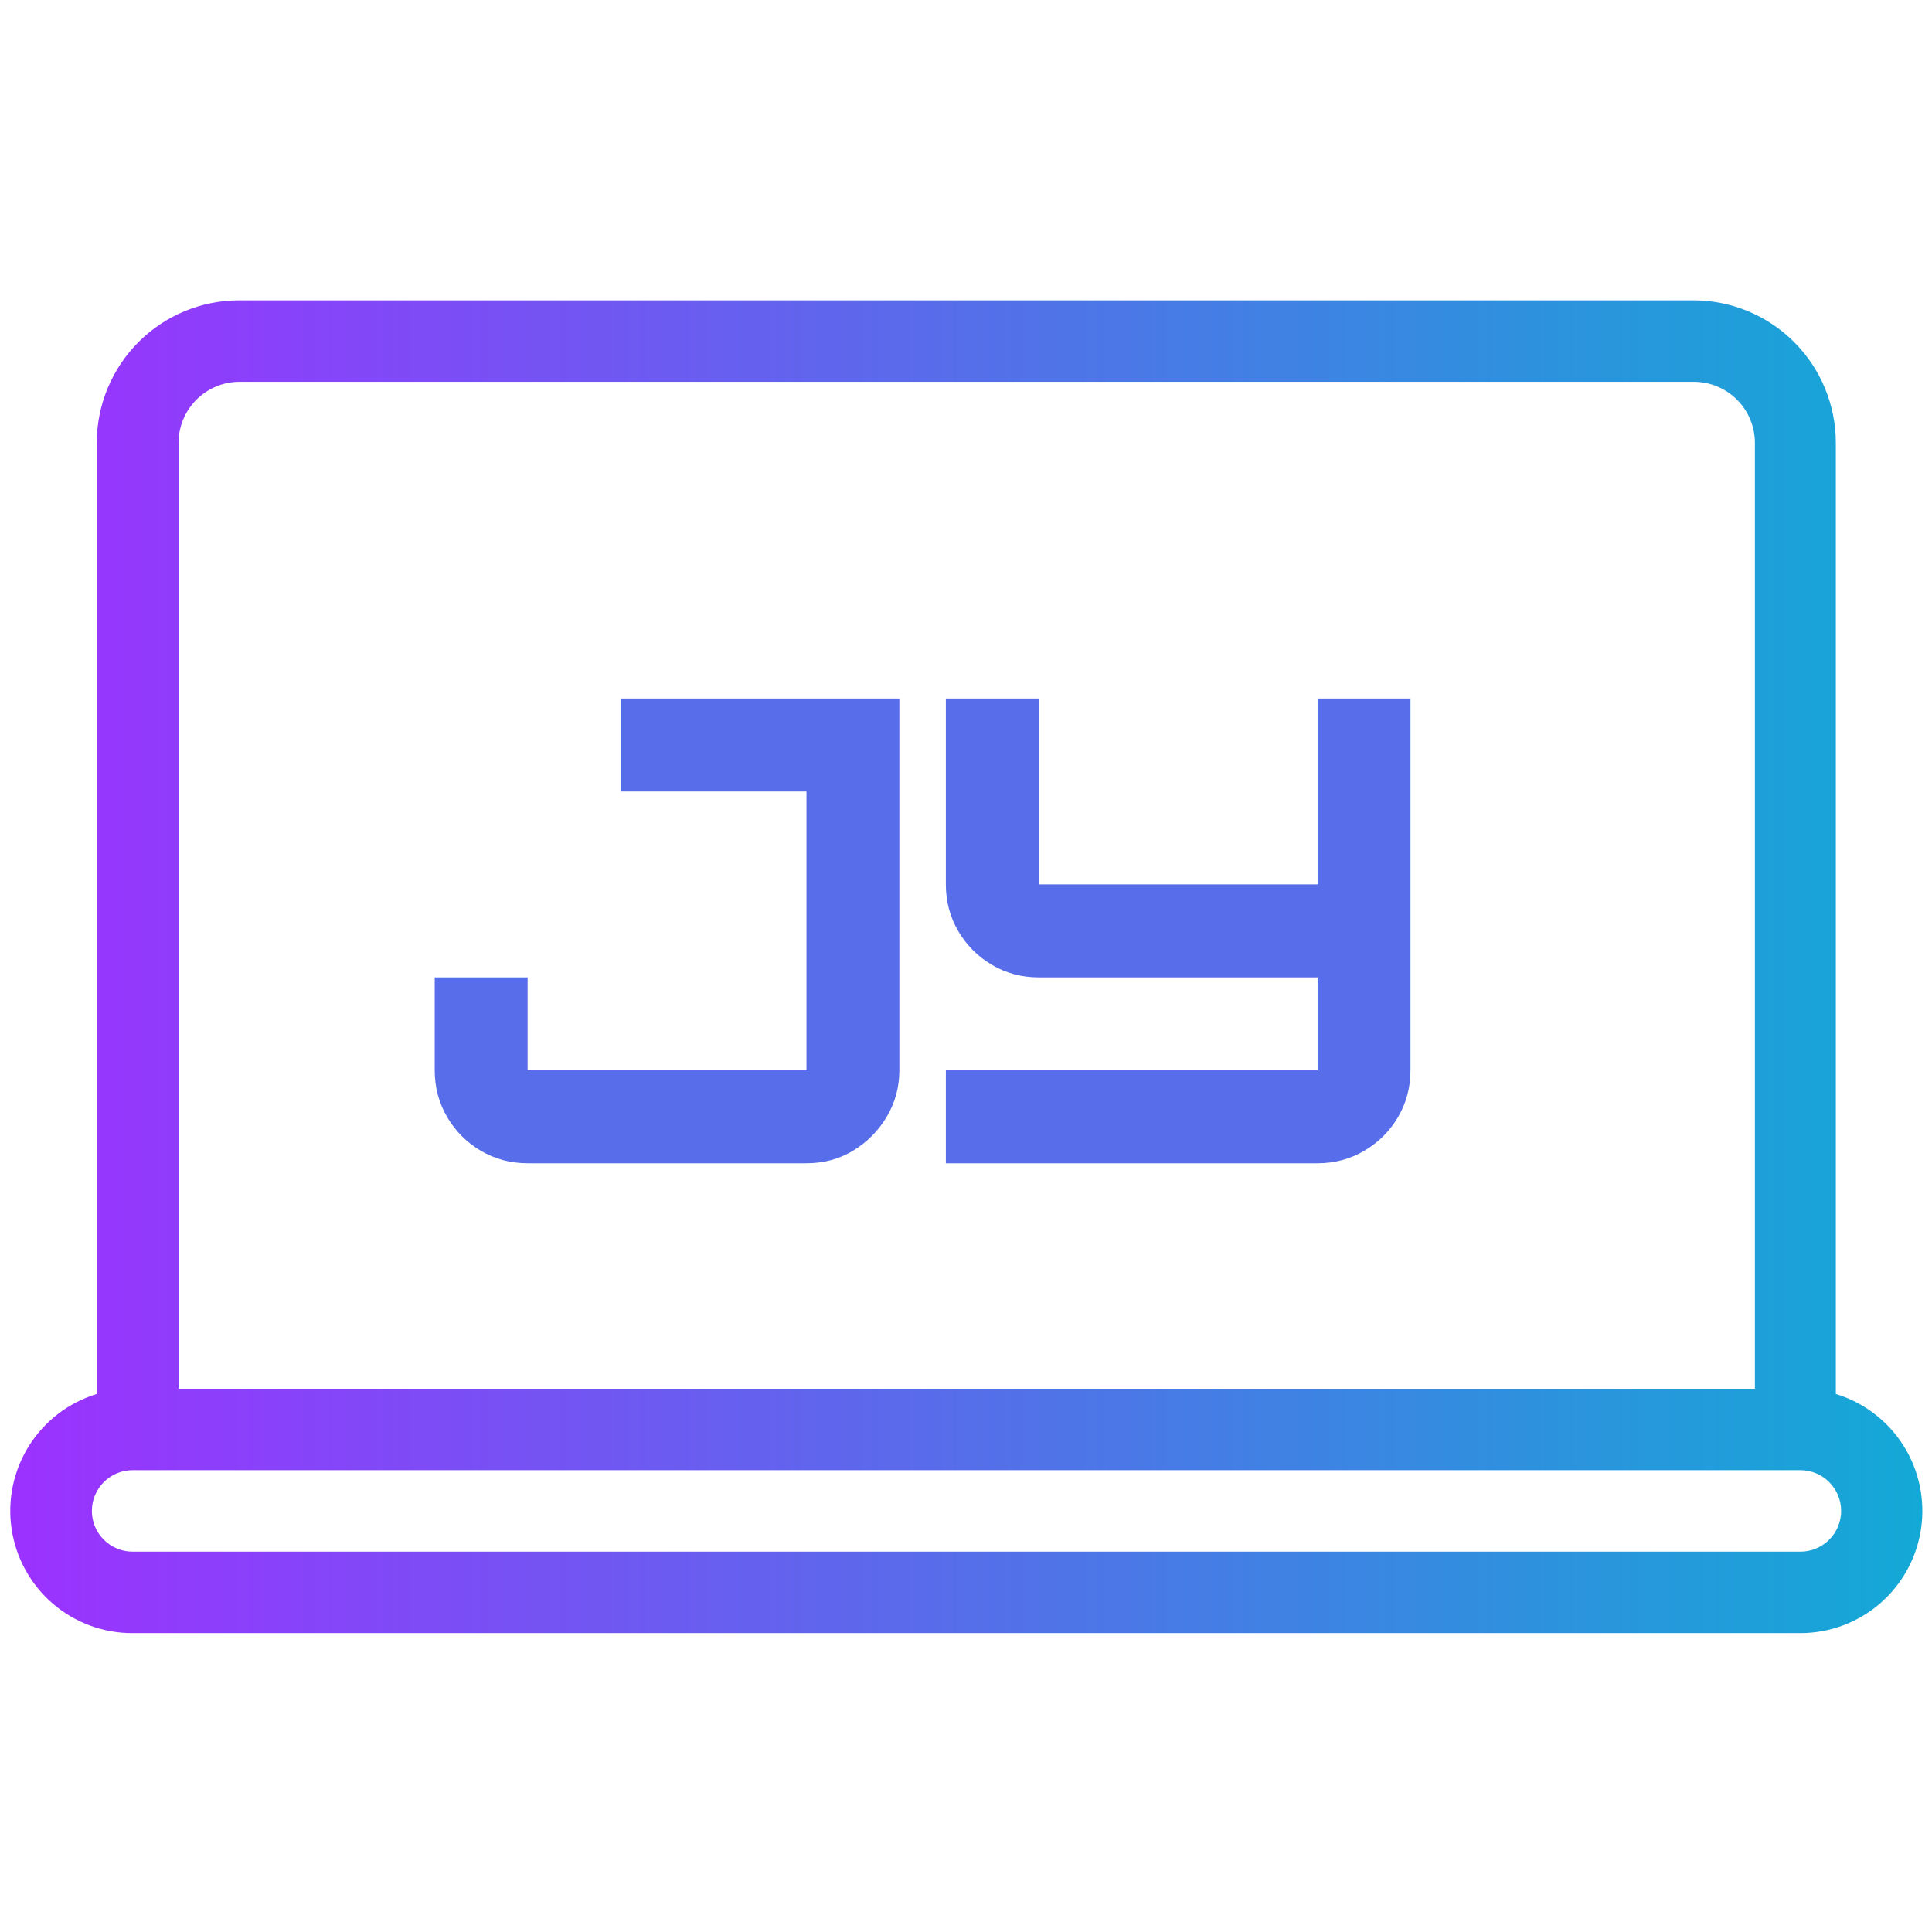 <svg xmlns="http://www.w3.org/2000/svg" xmlns:xlink="http://www.w3.org/1999/xlink" width="500" zoomAndPan="magnify" viewBox="0 0 375 375" height="500" preserveAspectRatio="xMidYMid meet" version="1.0"><defs><g/><clipPath id="4d0189eea2"><path d="M 1 58.297 L 374 58.297 L 374 317 L 1 317 Z M 1 58.297 " clip-rule="nonzero"/></clipPath><clipPath id="3ab636f8dd"><path d="M 25.73 316.984 L 349.469 316.984 C 350.875 316.984 352.273 316.859 353.656 316.605 C 355.043 316.355 356.395 315.984 357.715 315.492 C 359.031 315 360.297 314.395 361.508 313.676 C 362.719 312.957 363.859 312.137 364.926 311.219 C 365.988 310.297 366.965 309.285 367.852 308.191 C 368.738 307.098 369.52 305.93 370.195 304.695 C 370.875 303.461 371.438 302.176 371.887 300.84 C 372.336 299.504 372.664 298.137 372.871 296.742 C 373.078 295.348 373.16 293.949 373.117 292.539 C 373.074 291.129 372.906 289.734 372.613 288.355 C 372.324 286.977 371.914 285.637 371.383 284.328 C 370.852 283.023 370.211 281.773 369.457 280.582 C 368.707 279.391 367.852 278.277 366.902 277.238 C 365.949 276.199 364.914 275.254 363.797 274.398 C 362.676 273.543 361.488 272.797 360.238 272.152 C 358.984 271.512 357.684 270.984 356.336 270.574 L 356.336 85.969 C 356.336 85.062 356.293 84.16 356.203 83.258 C 356.117 82.355 355.984 81.461 355.805 80.57 C 355.629 79.68 355.41 78.805 355.148 77.938 C 354.883 77.07 354.582 76.215 354.234 75.379 C 353.887 74.543 353.5 73.723 353.074 72.926 C 352.648 72.125 352.184 71.348 351.68 70.594 C 351.176 69.84 350.637 69.113 350.062 68.414 C 349.488 67.711 348.883 67.043 348.242 66.402 C 347.602 65.762 346.934 65.152 346.234 64.578 C 345.535 64.004 344.809 63.461 344.055 62.961 C 343.301 62.457 342.527 61.992 341.73 61.562 C 340.93 61.137 340.113 60.75 339.277 60.402 C 338.441 60.055 337.59 59.75 336.723 59.488 C 335.855 59.223 334.98 59.004 334.094 58.828 C 333.203 58.648 332.312 58.516 331.41 58.43 C 330.508 58.34 329.605 58.297 328.703 58.297 L 46.418 58.297 C 45.512 58.297 44.609 58.34 43.707 58.43 C 42.809 58.516 41.914 58.648 41.027 58.828 C 40.137 59.004 39.262 59.223 38.395 59.488 C 37.527 59.75 36.676 60.055 35.84 60.402 C 35.004 60.75 34.188 61.137 33.391 61.562 C 32.59 61.992 31.816 62.457 31.062 62.961 C 30.312 63.461 29.586 64.004 28.887 64.578 C 28.184 65.152 27.516 65.762 26.875 66.402 C 26.234 67.043 25.629 67.711 25.055 68.414 C 24.48 69.113 23.941 69.84 23.438 70.594 C 22.938 71.348 22.473 72.125 22.043 72.926 C 21.617 73.723 21.23 74.543 20.883 75.379 C 20.539 76.215 20.234 77.07 19.973 77.938 C 19.707 78.805 19.488 79.68 19.312 80.57 C 19.137 81.461 19.004 82.355 18.914 83.258 C 18.824 84.16 18.781 85.062 18.781 85.969 L 18.781 270.574 C 17.434 270.984 16.133 271.512 14.879 272.156 C 13.621 272.797 12.434 273.547 11.316 274.402 C 10.195 275.258 9.156 276.207 8.207 277.25 C 7.254 278.289 6.402 279.406 5.648 280.602 C 4.898 281.793 4.258 283.043 3.727 284.352 C 3.195 285.66 2.789 287.004 2.496 288.387 C 2.207 289.766 2.043 291.164 2 292.574 C 1.961 293.984 2.043 295.387 2.254 296.781 C 2.461 298.18 2.793 299.543 3.246 300.883 C 3.695 302.219 4.266 303.504 4.945 304.738 C 5.629 305.973 6.414 307.141 7.301 308.234 C 8.191 309.328 9.172 310.336 10.238 311.254 C 11.309 312.176 12.449 312.992 13.664 313.711 C 14.879 314.426 16.148 315.027 17.469 315.516 C 18.793 316.004 20.145 316.375 21.535 316.621 C 22.922 316.867 24.32 316.988 25.73 316.984 Z M 34.652 85.969 C 34.652 85.191 34.727 84.418 34.879 83.656 C 35.031 82.891 35.258 82.148 35.555 81.43 C 35.852 80.711 36.215 80.027 36.648 79.379 C 37.082 78.734 37.57 78.133 38.121 77.582 C 38.672 77.031 39.27 76.539 39.914 76.109 C 40.562 75.676 41.246 75.309 41.965 75.012 C 42.684 74.715 43.422 74.488 44.184 74.336 C 44.949 74.184 45.719 74.109 46.496 74.109 L 328.781 74.109 C 329.559 74.109 330.328 74.184 331.09 74.336 C 331.855 74.488 332.594 74.715 333.312 75.012 C 334.031 75.309 334.715 75.676 335.359 76.109 C 336.008 76.539 336.605 77.031 337.156 77.582 C 337.707 78.133 338.195 78.734 338.629 79.379 C 339.059 80.027 339.426 80.711 339.723 81.43 C 340.02 82.148 340.246 82.891 340.398 83.656 C 340.547 84.418 340.625 85.191 340.625 85.969 L 340.625 269.547 L 34.652 269.547 Z M 25.73 285.359 L 349.469 285.359 C 349.984 285.359 350.5 285.41 351.008 285.512 C 351.516 285.613 352.012 285.762 352.488 285.961 C 352.969 286.16 353.422 286.402 353.855 286.691 C 354.285 286.98 354.684 287.309 355.051 287.676 C 355.418 288.043 355.746 288.441 356.031 288.871 C 356.32 289.305 356.562 289.762 356.762 290.238 C 356.961 290.719 357.109 291.215 357.211 291.723 C 357.312 292.23 357.363 292.746 357.363 293.266 C 357.363 293.785 357.312 294.301 357.211 294.809 C 357.109 295.316 356.961 295.812 356.762 296.293 C 356.562 296.77 356.32 297.227 356.031 297.66 C 355.746 298.09 355.418 298.488 355.051 298.855 C 354.684 299.223 354.285 299.551 353.855 299.84 C 353.422 300.129 352.969 300.371 352.488 300.57 C 352.012 300.77 351.516 300.918 351.008 301.02 C 350.5 301.121 349.984 301.172 349.469 301.172 L 25.73 301.172 C 25.211 301.172 24.699 301.121 24.188 301.02 C 23.68 300.918 23.188 300.77 22.707 300.57 C 22.23 300.371 21.773 300.129 21.344 299.84 C 20.91 299.551 20.512 299.223 20.145 298.855 C 19.781 298.488 19.453 298.09 19.164 297.66 C 18.875 297.227 18.633 296.77 18.434 296.293 C 18.234 295.812 18.086 295.316 17.984 294.809 C 17.883 294.301 17.832 293.785 17.832 293.266 C 17.832 292.746 17.883 292.23 17.984 291.723 C 18.086 291.215 18.234 290.719 18.434 290.238 C 18.633 289.762 18.875 289.305 19.164 288.871 C 19.453 288.441 19.781 288.043 20.145 287.676 C 20.512 287.309 20.91 286.98 21.344 286.691 C 21.773 286.402 22.23 286.16 22.707 285.961 C 23.188 285.762 23.68 285.613 24.188 285.512 C 24.699 285.41 25.211 285.359 25.73 285.359 Z M 25.73 285.359 " clip-rule="nonzero"/></clipPath><linearGradient x1="-0.042" gradientTransform="matrix(1.974, 0, 0, 1.977, 2.041, 58.295)" y1="65.44" x2="188.002" gradientUnits="userSpaceOnUse" y2="65.44" id="fe81536bdb"><stop stop-opacity="1" stop-color="rgb(61.2%, 19.199%, 100%)" offset="0"/><stop stop-opacity="1" stop-color="rgb(60.989%, 19.38%, 99.936%)" offset="0.004"/><stop stop-opacity="1" stop-color="rgb(60.779%, 19.563%, 99.872%)" offset="0.008"/><stop stop-opacity="1" stop-color="rgb(60.562%, 19.751%, 99.806%)" offset="0.012"/><stop stop-opacity="1" stop-color="rgb(60.347%, 19.939%, 99.742%)" offset="0.016"/><stop stop-opacity="1" stop-color="rgb(60.13%, 20.125%, 99.677%)" offset="0.02"/><stop stop-opacity="1" stop-color="rgb(59.915%, 20.312%, 99.611%)" offset="0.023"/><stop stop-opacity="1" stop-color="rgb(59.698%, 20.5%, 99.545%)" offset="0.027"/><stop stop-opacity="1" stop-color="rgb(59.483%, 20.688%, 99.48%)" offset="0.031"/><stop stop-opacity="1" stop-color="rgb(59.267%, 20.876%, 99.414%)" offset="0.035"/><stop stop-opacity="1" stop-color="rgb(59.05%, 21.063%, 99.348%)" offset="0.039"/><stop stop-opacity="1" stop-color="rgb(58.833%, 21.249%, 99.283%)" offset="0.043"/><stop stop-opacity="1" stop-color="rgb(58.618%, 21.437%, 99.219%)" offset="0.047"/><stop stop-opacity="1" stop-color="rgb(58.401%, 21.625%, 99.153%)" offset="0.051"/><stop stop-opacity="1" stop-color="rgb(58.186%, 21.812%, 99.088%)" offset="0.055"/><stop stop-opacity="1" stop-color="rgb(57.97%, 21.999%, 99.022%)" offset="0.059"/><stop stop-opacity="1" stop-color="rgb(57.755%, 22.186%, 98.956%)" offset="0.062"/><stop stop-opacity="1" stop-color="rgb(57.538%, 22.374%, 98.891%)" offset="0.066"/><stop stop-opacity="1" stop-color="rgb(57.321%, 22.562%, 98.827%)" offset="0.07"/><stop stop-opacity="1" stop-color="rgb(57.104%, 22.749%, 98.761%)" offset="0.074"/><stop stop-opacity="1" stop-color="rgb(56.889%, 22.937%, 98.695%)" offset="0.078"/><stop stop-opacity="1" stop-color="rgb(56.673%, 23.123%, 98.63%)" offset="0.082"/><stop stop-opacity="1" stop-color="rgb(56.458%, 23.311%, 98.564%)" offset="0.086"/><stop stop-opacity="1" stop-color="rgb(56.241%, 23.499%, 98.499%)" offset="0.09"/><stop stop-opacity="1" stop-color="rgb(56.026%, 23.686%, 98.434%)" offset="0.094"/><stop stop-opacity="1" stop-color="rgb(55.809%, 23.872%, 98.369%)" offset="0.098"/><stop stop-opacity="1" stop-color="rgb(55.594%, 24.06%, 98.303%)" offset="0.102"/><stop stop-opacity="1" stop-color="rgb(55.377%, 24.248%, 98.238%)" offset="0.105"/><stop stop-opacity="1" stop-color="rgb(55.161%, 24.435%, 98.172%)" offset="0.109"/><stop stop-opacity="1" stop-color="rgb(54.944%, 24.623%, 98.106%)" offset="0.113"/><stop stop-opacity="1" stop-color="rgb(54.729%, 24.811%, 98.041%)" offset="0.117"/><stop stop-opacity="1" stop-color="rgb(54.512%, 24.997%, 97.975%)" offset="0.121"/><stop stop-opacity="1" stop-color="rgb(54.297%, 25.185%, 97.911%)" offset="0.125"/><stop stop-opacity="1" stop-color="rgb(54.08%, 25.372%, 97.845%)" offset="0.129"/><stop stop-opacity="1" stop-color="rgb(53.865%, 25.56%, 97.78%)" offset="0.133"/><stop stop-opacity="1" stop-color="rgb(53.648%, 25.746%, 97.714%)" offset="0.137"/><stop stop-opacity="1" stop-color="rgb(53.432%, 25.934%, 97.649%)" offset="0.141"/><stop stop-opacity="1" stop-color="rgb(53.215%, 26.122%, 97.583%)" offset="0.145"/><stop stop-opacity="1" stop-color="rgb(53%, 26.309%, 97.519%)" offset="0.148"/><stop stop-opacity="1" stop-color="rgb(52.783%, 26.497%, 97.453%)" offset="0.152"/><stop stop-opacity="1" stop-color="rgb(52.568%, 26.685%, 97.388%)" offset="0.156"/><stop stop-opacity="1" stop-color="rgb(52.351%, 26.871%, 97.322%)" offset="0.16"/><stop stop-opacity="1" stop-color="rgb(52.136%, 27.058%, 97.256%)" offset="0.164"/><stop stop-opacity="1" stop-color="rgb(51.92%, 27.246%, 97.191%)" offset="0.168"/><stop stop-opacity="1" stop-color="rgb(51.703%, 27.434%, 97.125%)" offset="0.172"/><stop stop-opacity="1" stop-color="rgb(51.486%, 27.62%, 97.06%)" offset="0.176"/><stop stop-opacity="1" stop-color="rgb(51.271%, 27.808%, 96.996%)" offset="0.18"/><stop stop-opacity="1" stop-color="rgb(51.054%, 27.995%, 96.93%)" offset="0.184"/><stop stop-opacity="1" stop-color="rgb(50.839%, 28.183%, 96.864%)" offset="0.188"/><stop stop-opacity="1" stop-color="rgb(50.623%, 28.371%, 96.799%)" offset="0.191"/><stop stop-opacity="1" stop-color="rgb(50.407%, 28.558%, 96.733%)" offset="0.195"/><stop stop-opacity="1" stop-color="rgb(50.191%, 28.745%, 96.667%)" offset="0.199"/><stop stop-opacity="1" stop-color="rgb(49.974%, 28.932%, 96.603%)" offset="0.203"/><stop stop-opacity="1" stop-color="rgb(49.757%, 29.12%, 96.538%)" offset="0.207"/><stop stop-opacity="1" stop-color="rgb(49.542%, 29.308%, 96.472%)" offset="0.211"/><stop stop-opacity="1" stop-color="rgb(49.326%, 29.494%, 96.407%)" offset="0.215"/><stop stop-opacity="1" stop-color="rgb(49.11%, 29.681%, 96.341%)" offset="0.219"/><stop stop-opacity="1" stop-color="rgb(48.894%, 29.869%, 96.275%)" offset="0.223"/><stop stop-opacity="1" stop-color="rgb(48.679%, 30.057%, 96.211%)" offset="0.227"/><stop stop-opacity="1" stop-color="rgb(48.462%, 30.244%, 96.146%)" offset="0.23"/><stop stop-opacity="1" stop-color="rgb(48.247%, 30.432%, 96.08%)" offset="0.234"/><stop stop-opacity="1" stop-color="rgb(48.03%, 30.618%, 96.014%)" offset="0.238"/><stop stop-opacity="1" stop-color="rgb(47.813%, 30.806%, 95.949%)" offset="0.242"/><stop stop-opacity="1" stop-color="rgb(47.597%, 30.994%, 95.883%)" offset="0.246"/><stop stop-opacity="1" stop-color="rgb(47.382%, 31.181%, 95.818%)" offset="0.25"/><stop stop-opacity="1" stop-color="rgb(47.165%, 31.369%, 95.752%)" offset="0.254"/><stop stop-opacity="1" stop-color="rgb(46.95%, 31.557%, 95.688%)" offset="0.258"/><stop stop-opacity="1" stop-color="rgb(46.733%, 31.743%, 95.622%)" offset="0.262"/><stop stop-opacity="1" stop-color="rgb(46.518%, 31.931%, 95.557%)" offset="0.266"/><stop stop-opacity="1" stop-color="rgb(46.301%, 32.118%, 95.491%)" offset="0.27"/><stop stop-opacity="1" stop-color="rgb(46.085%, 32.306%, 95.425%)" offset="0.273"/><stop stop-opacity="1" stop-color="rgb(45.868%, 32.492%, 95.36%)" offset="0.277"/><stop stop-opacity="1" stop-color="rgb(45.653%, 32.68%, 95.296%)" offset="0.281"/><stop stop-opacity="1" stop-color="rgb(45.436%, 32.867%, 95.23%)" offset="0.285"/><stop stop-opacity="1" stop-color="rgb(45.221%, 33.055%, 95.164%)" offset="0.289"/><stop stop-opacity="1" stop-color="rgb(45.004%, 33.243%, 95.099%)" offset="0.293"/><stop stop-opacity="1" stop-color="rgb(44.789%, 33.43%, 95.033%)" offset="0.297"/><stop stop-opacity="1" stop-color="rgb(44.572%, 33.617%, 94.968%)" offset="0.301"/><stop stop-opacity="1" stop-color="rgb(44.356%, 33.804%, 94.904%)" offset="0.305"/><stop stop-opacity="1" stop-color="rgb(44.139%, 33.992%, 94.838%)" offset="0.309"/><stop stop-opacity="1" stop-color="rgb(43.924%, 34.18%, 94.772%)" offset="0.312"/><stop stop-opacity="1" stop-color="rgb(43.707%, 34.366%, 94.707%)" offset="0.316"/><stop stop-opacity="1" stop-color="rgb(43.492%, 34.554%, 94.641%)" offset="0.32"/><stop stop-opacity="1" stop-color="rgb(43.275%, 34.741%, 94.576%)" offset="0.324"/><stop stop-opacity="1" stop-color="rgb(43.06%, 34.929%, 94.51%)" offset="0.328"/><stop stop-opacity="1" stop-color="rgb(42.844%, 35.117%, 94.444%)" offset="0.332"/><stop stop-opacity="1" stop-color="rgb(42.628%, 35.304%, 94.38%)" offset="0.336"/><stop stop-opacity="1" stop-color="rgb(42.412%, 35.49%, 94.315%)" offset="0.34"/><stop stop-opacity="1" stop-color="rgb(42.195%, 35.678%, 94.249%)" offset="0.344"/><stop stop-opacity="1" stop-color="rgb(41.978%, 35.866%, 94.183%)" offset="0.348"/><stop stop-opacity="1" stop-color="rgb(41.763%, 36.053%, 94.118%)" offset="0.352"/><stop stop-opacity="1" stop-color="rgb(41.547%, 36.24%, 94.052%)" offset="0.355"/><stop stop-opacity="1" stop-color="rgb(41.331%, 36.427%, 93.988%)" offset="0.359"/><stop stop-opacity="1" stop-color="rgb(41.115%, 36.615%, 93.922%)" offset="0.363"/><stop stop-opacity="1" stop-color="rgb(40.9%, 36.803%, 93.857%)" offset="0.367"/><stop stop-opacity="1" stop-color="rgb(40.683%, 36.99%, 93.791%)" offset="0.371"/><stop stop-opacity="1" stop-color="rgb(40.466%, 37.178%, 93.726%)" offset="0.375"/><stop stop-opacity="1" stop-color="rgb(40.25%, 37.364%, 93.66%)" offset="0.379"/><stop stop-opacity="1" stop-color="rgb(40.034%, 37.552%, 93.596%)" offset="0.383"/><stop stop-opacity="1" stop-color="rgb(39.818%, 37.74%, 93.53%)" offset="0.387"/><stop stop-opacity="1" stop-color="rgb(39.603%, 37.927%, 93.465%)" offset="0.391"/><stop stop-opacity="1" stop-color="rgb(39.386%, 38.113%, 93.399%)" offset="0.395"/><stop stop-opacity="1" stop-color="rgb(39.171%, 38.301%, 93.333%)" offset="0.398"/><stop stop-opacity="1" stop-color="rgb(38.954%, 38.489%, 93.268%)" offset="0.402"/><stop stop-opacity="1" stop-color="rgb(38.737%, 38.676%, 93.202%)" offset="0.406"/><stop stop-opacity="1" stop-color="rgb(38.521%, 38.864%, 93.137%)" offset="0.41"/><stop stop-opacity="1" stop-color="rgb(38.306%, 39.052%, 93.073%)" offset="0.414"/><stop stop-opacity="1" stop-color="rgb(38.089%, 39.238%, 93.007%)" offset="0.418"/><stop stop-opacity="1" stop-color="rgb(37.874%, 39.426%, 92.941%)" offset="0.422"/><stop stop-opacity="1" stop-color="rgb(37.657%, 39.613%, 92.876%)" offset="0.426"/><stop stop-opacity="1" stop-color="rgb(37.442%, 39.801%, 92.81%)" offset="0.43"/><stop stop-opacity="1" stop-color="rgb(37.225%, 39.989%, 92.744%)" offset="0.434"/><stop stop-opacity="1" stop-color="rgb(37.01%, 40.176%, 92.68%)" offset="0.438"/><stop stop-opacity="1" stop-color="rgb(36.794%, 40.363%, 92.615%)" offset="0.441"/><stop stop-opacity="1" stop-color="rgb(36.577%, 40.55%, 92.549%)" offset="0.445"/><stop stop-opacity="1" stop-color="rgb(36.36%, 40.738%, 92.484%)" offset="0.449"/><stop stop-opacity="1" stop-color="rgb(36.145%, 40.926%, 92.418%)" offset="0.453"/><stop stop-opacity="1" stop-color="rgb(35.928%, 41.112%, 92.352%)" offset="0.457"/><stop stop-opacity="1" stop-color="rgb(35.713%, 41.299%, 92.288%)" offset="0.461"/><stop stop-opacity="1" stop-color="rgb(35.497%, 41.487%, 92.223%)" offset="0.465"/><stop stop-opacity="1" stop-color="rgb(35.281%, 41.675%, 92.157%)" offset="0.469"/><stop stop-opacity="1" stop-color="rgb(35.065%, 41.862%, 92.091%)" offset="0.473"/><stop stop-opacity="1" stop-color="rgb(34.848%, 42.05%, 92.026%)" offset="0.477"/><stop stop-opacity="1" stop-color="rgb(34.631%, 42.236%, 91.96%)" offset="0.48"/><stop stop-opacity="1" stop-color="rgb(34.416%, 42.424%, 91.895%)" offset="0.484"/><stop stop-opacity="1" stop-color="rgb(34.203%, 42.609%, 91.83%)" offset="0.488"/><stop stop-opacity="1" stop-color="rgb(33.99%, 42.795%, 91.766%)" offset="0.492"/><stop stop-opacity="1" stop-color="rgb(33.786%, 42.975%, 91.705%)" offset="0.496"/><stop stop-opacity="1" stop-color="rgb(33.583%, 43.156%, 91.646%)" offset="0.5"/><stop stop-opacity="1" stop-color="rgb(33.379%, 43.336%, 91.585%)" offset="0.504"/><stop stop-opacity="1" stop-color="rgb(33.176%, 43.518%, 91.525%)" offset="0.508"/><stop stop-opacity="1" stop-color="rgb(32.971%, 43.698%, 91.464%)" offset="0.512"/><stop stop-opacity="1" stop-color="rgb(32.768%, 43.88%, 91.403%)" offset="0.516"/><stop stop-opacity="1" stop-color="rgb(32.564%, 44.06%, 91.342%)" offset="0.52"/><stop stop-opacity="1" stop-color="rgb(32.361%, 44.241%, 91.283%)" offset="0.523"/><stop stop-opacity="1" stop-color="rgb(32.156%, 44.421%, 91.222%)" offset="0.527"/><stop stop-opacity="1" stop-color="rgb(31.953%, 44.603%, 91.162%)" offset="0.531"/><stop stop-opacity="1" stop-color="rgb(31.749%, 44.783%, 91.101%)" offset="0.535"/><stop stop-opacity="1" stop-color="rgb(31.546%, 44.965%, 91.04%)" offset="0.539"/><stop stop-opacity="1" stop-color="rgb(31.342%, 45.145%, 90.979%)" offset="0.543"/><stop stop-opacity="1" stop-color="rgb(31.137%, 45.326%, 90.919%)" offset="0.547"/><stop stop-opacity="1" stop-color="rgb(30.933%, 45.506%, 90.858%)" offset="0.551"/><stop stop-opacity="1" stop-color="rgb(30.73%, 45.688%, 90.799%)" offset="0.555"/><stop stop-opacity="1" stop-color="rgb(30.525%, 45.868%, 90.738%)" offset="0.559"/><stop stop-opacity="1" stop-color="rgb(30.322%, 46.05%, 90.677%)" offset="0.562"/><stop stop-opacity="1" stop-color="rgb(30.118%, 46.23%, 90.616%)" offset="0.566"/><stop stop-opacity="1" stop-color="rgb(29.915%, 46.411%, 90.556%)" offset="0.57"/><stop stop-opacity="1" stop-color="rgb(29.71%, 46.591%, 90.495%)" offset="0.574"/><stop stop-opacity="1" stop-color="rgb(29.507%, 46.773%, 90.436%)" offset="0.578"/><stop stop-opacity="1" stop-color="rgb(29.303%, 46.953%, 90.375%)" offset="0.582"/><stop stop-opacity="1" stop-color="rgb(29.1%, 47.134%, 90.314%)" offset="0.586"/><stop stop-opacity="1" stop-color="rgb(28.896%, 47.314%, 90.253%)" offset="0.59"/><stop stop-opacity="1" stop-color="rgb(28.693%, 47.496%, 90.193%)" offset="0.594"/><stop stop-opacity="1" stop-color="rgb(28.488%, 47.676%, 90.132%)" offset="0.598"/><stop stop-opacity="1" stop-color="rgb(28.285%, 47.858%, 90.073%)" offset="0.602"/><stop stop-opacity="1" stop-color="rgb(28.081%, 48.038%, 90.012%)" offset="0.605"/><stop stop-opacity="1" stop-color="rgb(27.878%, 48.219%, 89.952%)" offset="0.609"/><stop stop-opacity="1" stop-color="rgb(27.673%, 48.399%, 89.891%)" offset="0.613"/><stop stop-opacity="1" stop-color="rgb(27.469%, 48.581%, 89.83%)" offset="0.617"/><stop stop-opacity="1" stop-color="rgb(27.264%, 48.761%, 89.769%)" offset="0.621"/><stop stop-opacity="1" stop-color="rgb(27.061%, 48.943%, 89.709%)" offset="0.625"/><stop stop-opacity="1" stop-color="rgb(26.857%, 49.123%, 89.648%)" offset="0.629"/><stop stop-opacity="1" stop-color="rgb(26.654%, 49.304%, 89.589%)" offset="0.633"/><stop stop-opacity="1" stop-color="rgb(26.45%, 49.484%, 89.528%)" offset="0.637"/><stop stop-opacity="1" stop-color="rgb(26.247%, 49.666%, 89.467%)" offset="0.641"/><stop stop-opacity="1" stop-color="rgb(26.042%, 49.846%, 89.406%)" offset="0.645"/><stop stop-opacity="1" stop-color="rgb(25.839%, 50.027%, 89.346%)" offset="0.648"/><stop stop-opacity="1" stop-color="rgb(25.635%, 50.208%, 89.285%)" offset="0.652"/><stop stop-opacity="1" stop-color="rgb(25.432%, 50.389%, 89.226%)" offset="0.656"/><stop stop-opacity="1" stop-color="rgb(25.227%, 50.569%, 89.165%)" offset="0.66"/><stop stop-opacity="1" stop-color="rgb(25.024%, 50.751%, 89.104%)" offset="0.664"/><stop stop-opacity="1" stop-color="rgb(24.82%, 50.931%, 89.043%)" offset="0.668"/><stop stop-opacity="1" stop-color="rgb(24.617%, 51.112%, 88.983%)" offset="0.672"/><stop stop-opacity="1" stop-color="rgb(24.413%, 51.292%, 88.922%)" offset="0.676"/><stop stop-opacity="1" stop-color="rgb(24.21%, 51.474%, 88.863%)" offset="0.68"/><stop stop-opacity="1" stop-color="rgb(24.005%, 51.654%, 88.802%)" offset="0.684"/><stop stop-opacity="1" stop-color="rgb(23.802%, 51.836%, 88.741%)" offset="0.688"/><stop stop-opacity="1" stop-color="rgb(23.598%, 52.016%, 88.68%)" offset="0.691"/><stop stop-opacity="1" stop-color="rgb(23.393%, 52.197%, 88.62%)" offset="0.695"/><stop stop-opacity="1" stop-color="rgb(23.189%, 52.377%, 88.559%)" offset="0.699"/><stop stop-opacity="1" stop-color="rgb(22.986%, 52.559%, 88.499%)" offset="0.703"/><stop stop-opacity="1" stop-color="rgb(22.781%, 52.739%, 88.438%)" offset="0.707"/><stop stop-opacity="1" stop-color="rgb(22.578%, 52.921%, 88.377%)" offset="0.711"/><stop stop-opacity="1" stop-color="rgb(22.374%, 53.101%, 88.316%)" offset="0.715"/><stop stop-opacity="1" stop-color="rgb(22.171%, 53.282%, 88.257%)" offset="0.719"/><stop stop-opacity="1" stop-color="rgb(21.967%, 53.462%, 88.196%)" offset="0.723"/><stop stop-opacity="1" stop-color="rgb(21.764%, 53.644%, 88.136%)" offset="0.727"/><stop stop-opacity="1" stop-color="rgb(21.559%, 53.824%, 88.075%)" offset="0.73"/><stop stop-opacity="1" stop-color="rgb(21.356%, 54.005%, 88.014%)" offset="0.734"/><stop stop-opacity="1" stop-color="rgb(21.152%, 54.185%, 87.953%)" offset="0.738"/><stop stop-opacity="1" stop-color="rgb(20.949%, 54.367%, 87.894%)" offset="0.742"/><stop stop-opacity="1" stop-color="rgb(20.744%, 54.547%, 87.833%)" offset="0.746"/><stop stop-opacity="1" stop-color="rgb(20.541%, 54.729%, 87.773%)" offset="0.75"/><stop stop-opacity="1" stop-color="rgb(20.337%, 54.909%, 87.712%)" offset="0.754"/><stop stop-opacity="1" stop-color="rgb(20.134%, 55.09%, 87.651%)" offset="0.758"/><stop stop-opacity="1" stop-color="rgb(19.93%, 55.27%, 87.59%)" offset="0.762"/><stop stop-opacity="1" stop-color="rgb(19.725%, 55.452%, 87.531%)" offset="0.766"/><stop stop-opacity="1" stop-color="rgb(19.521%, 55.632%, 87.469%)" offset="0.77"/><stop stop-opacity="1" stop-color="rgb(19.318%, 55.814%, 87.41%)" offset="0.773"/><stop stop-opacity="1" stop-color="rgb(19.113%, 55.994%, 87.349%)" offset="0.777"/><stop stop-opacity="1" stop-color="rgb(18.91%, 56.175%, 87.288%)" offset="0.781"/><stop stop-opacity="1" stop-color="rgb(18.706%, 56.355%, 87.227%)" offset="0.785"/><stop stop-opacity="1" stop-color="rgb(18.503%, 56.537%, 87.167%)" offset="0.789"/><stop stop-opacity="1" stop-color="rgb(18.298%, 56.717%, 87.106%)" offset="0.793"/><stop stop-opacity="1" stop-color="rgb(18.095%, 56.898%, 87.047%)" offset="0.797"/><stop stop-opacity="1" stop-color="rgb(17.891%, 57.079%, 86.986%)" offset="0.801"/><stop stop-opacity="1" stop-color="rgb(17.688%, 57.26%, 86.925%)" offset="0.805"/><stop stop-opacity="1" stop-color="rgb(17.484%, 57.44%, 86.864%)" offset="0.809"/><stop stop-opacity="1" stop-color="rgb(17.281%, 57.622%, 86.804%)" offset="0.812"/><stop stop-opacity="1" stop-color="rgb(17.076%, 57.802%, 86.743%)" offset="0.816"/><stop stop-opacity="1" stop-color="rgb(16.873%, 57.983%, 86.684%)" offset="0.82"/><stop stop-opacity="1" stop-color="rgb(16.669%, 58.163%, 86.623%)" offset="0.824"/><stop stop-opacity="1" stop-color="rgb(16.466%, 58.345%, 86.562%)" offset="0.828"/><stop stop-opacity="1" stop-color="rgb(16.261%, 58.525%, 86.501%)" offset="0.832"/><stop stop-opacity="1" stop-color="rgb(16.058%, 58.707%, 86.441%)" offset="0.836"/><stop stop-opacity="1" stop-color="rgb(15.854%, 58.887%, 86.38%)" offset="0.84"/><stop stop-opacity="1" stop-color="rgb(15.649%, 59.068%, 86.32%)" offset="0.844"/><stop stop-opacity="1" stop-color="rgb(15.445%, 59.248%, 86.259%)" offset="0.848"/><stop stop-opacity="1" stop-color="rgb(15.242%, 59.43%, 86.198%)" offset="0.852"/><stop stop-opacity="1" stop-color="rgb(15.038%, 59.61%, 86.137%)" offset="0.855"/><stop stop-opacity="1" stop-color="rgb(14.835%, 59.792%, 86.078%)" offset="0.859"/><stop stop-opacity="1" stop-color="rgb(14.63%, 59.972%, 86.017%)" offset="0.863"/><stop stop-opacity="1" stop-color="rgb(14.427%, 60.153%, 85.957%)" offset="0.867"/><stop stop-opacity="1" stop-color="rgb(14.223%, 60.333%, 85.896%)" offset="0.871"/><stop stop-opacity="1" stop-color="rgb(14.02%, 60.515%, 85.835%)" offset="0.875"/><stop stop-opacity="1" stop-color="rgb(13.815%, 60.695%, 85.774%)" offset="0.879"/><stop stop-opacity="1" stop-color="rgb(13.612%, 60.875%, 85.715%)" offset="0.883"/><stop stop-opacity="1" stop-color="rgb(13.408%, 61.055%, 85.654%)" offset="0.887"/><stop stop-opacity="1" stop-color="rgb(13.205%, 61.237%, 85.594%)" offset="0.891"/><stop stop-opacity="1" stop-color="rgb(13%, 61.417%, 85.533%)" offset="0.895"/><stop stop-opacity="1" stop-color="rgb(12.798%, 61.598%, 85.472%)" offset="0.898"/><stop stop-opacity="1" stop-color="rgb(12.593%, 61.778%, 85.411%)" offset="0.902"/><stop stop-opacity="1" stop-color="rgb(12.39%, 61.96%, 85.352%)" offset="0.906"/><stop stop-opacity="1" stop-color="rgb(12.186%, 62.14%, 85.291%)" offset="0.91"/><stop stop-opacity="1" stop-color="rgb(11.981%, 62.321%, 85.231%)" offset="0.914"/><stop stop-opacity="1" stop-color="rgb(11.777%, 62.502%, 85.17%)" offset="0.918"/><stop stop-opacity="1" stop-color="rgb(11.574%, 62.683%, 85.109%)" offset="0.922"/><stop stop-opacity="1" stop-color="rgb(11.369%, 62.863%, 85.048%)" offset="0.926"/><stop stop-opacity="1" stop-color="rgb(11.166%, 63.045%, 84.988%)" offset="0.93"/><stop stop-opacity="1" stop-color="rgb(10.962%, 63.225%, 84.927%)" offset="0.934"/><stop stop-opacity="1" stop-color="rgb(10.759%, 63.406%, 84.868%)" offset="0.938"/><stop stop-opacity="1" stop-color="rgb(10.555%, 63.586%, 84.807%)" offset="0.941"/><stop stop-opacity="1" stop-color="rgb(10.352%, 63.768%, 84.746%)" offset="0.945"/><stop stop-opacity="1" stop-color="rgb(10.147%, 63.948%, 84.685%)" offset="0.949"/><stop stop-opacity="1" stop-color="rgb(9.944%, 64.13%, 84.625%)" offset="0.953"/><stop stop-opacity="1" stop-color="rgb(9.74%, 64.31%, 84.564%)" offset="0.957"/><stop stop-opacity="1" stop-color="rgb(9.537%, 64.491%, 84.505%)" offset="0.961"/><stop stop-opacity="1" stop-color="rgb(9.332%, 64.671%, 84.444%)" offset="0.965"/><stop stop-opacity="1" stop-color="rgb(9.129%, 64.853%, 84.383%)" offset="0.969"/><stop stop-opacity="1" stop-color="rgb(8.925%, 65.033%, 84.322%)" offset="0.973"/><stop stop-opacity="1" stop-color="rgb(8.722%, 65.215%, 84.262%)" offset="0.977"/><stop stop-opacity="1" stop-color="rgb(8.517%, 65.395%, 84.201%)" offset="0.98"/><stop stop-opacity="1" stop-color="rgb(8.315%, 65.576%, 84.142%)" offset="0.984"/><stop stop-opacity="1" stop-color="rgb(8.11%, 65.756%, 84.081%)" offset="0.988"/><stop stop-opacity="1" stop-color="rgb(7.906%, 65.938%, 84.019%)" offset="0.992"/><stop stop-opacity="1" stop-color="rgb(7.703%, 66.118%, 83.958%)" offset="0.996"/><stop stop-opacity="1" stop-color="rgb(7.5%, 66.299%, 83.899%)" offset="1"/></linearGradient></defs><g clip-path="url(#4d0189eea2)"><g clip-path="url(#3ab636f8dd)"><path fill="url(#fe81536bdb)" d="M 1.961 58.297 L 1.961 316.988 L 373.16 316.988 L 373.16 58.297 Z M 1.961 58.297 " fill-rule="nonzero"/></g></g><g fill="#576dea" fill-opacity="1"><g transform="translate(79.863, 225.785)"><g><path d="M 76.672 0 L 22.547 0 C 19.242 0 16.219 -0.805 13.469 -2.422 C 10.727 -4.035 8.551 -6.211 6.938 -8.953 C 5.32 -11.703 4.516 -14.734 4.516 -18.047 L 4.516 -36.078 L 22.547 -36.078 L 22.547 -18.047 L 76.672 -18.047 L 76.672 -72.156 L 40.594 -72.156 L 40.594 -90.203 L 94.703 -90.203 L 94.703 -18.047 C 94.703 -14.805 93.895 -11.816 92.281 -9.078 C 90.664 -6.336 88.504 -4.141 85.797 -2.484 C 83.098 -0.828 80.055 0 76.672 0 Z M 76.672 0 "/></g></g></g><g fill="#576dea" fill-opacity="1"><g transform="translate(179.073, 225.785)"><g><path d="M 76.672 -54.125 L 76.672 -90.203 L 94.703 -90.203 L 94.703 -18.047 C 94.703 -14.734 93.895 -11.703 92.281 -8.953 C 90.664 -6.211 88.484 -4.035 85.734 -2.422 C 82.992 -0.805 79.973 0 76.672 0 L 4.516 0 L 4.516 -18.047 L 76.672 -18.047 L 76.672 -36.078 L 22.547 -36.078 C 19.242 -36.078 16.219 -36.883 13.469 -38.5 C 10.727 -40.113 8.551 -42.289 6.938 -45.031 C 5.32 -47.781 4.516 -50.812 4.516 -54.125 L 4.516 -90.203 L 22.547 -90.203 L 22.547 -54.125 Z M 76.672 -54.125 "/></g></g></g></svg>